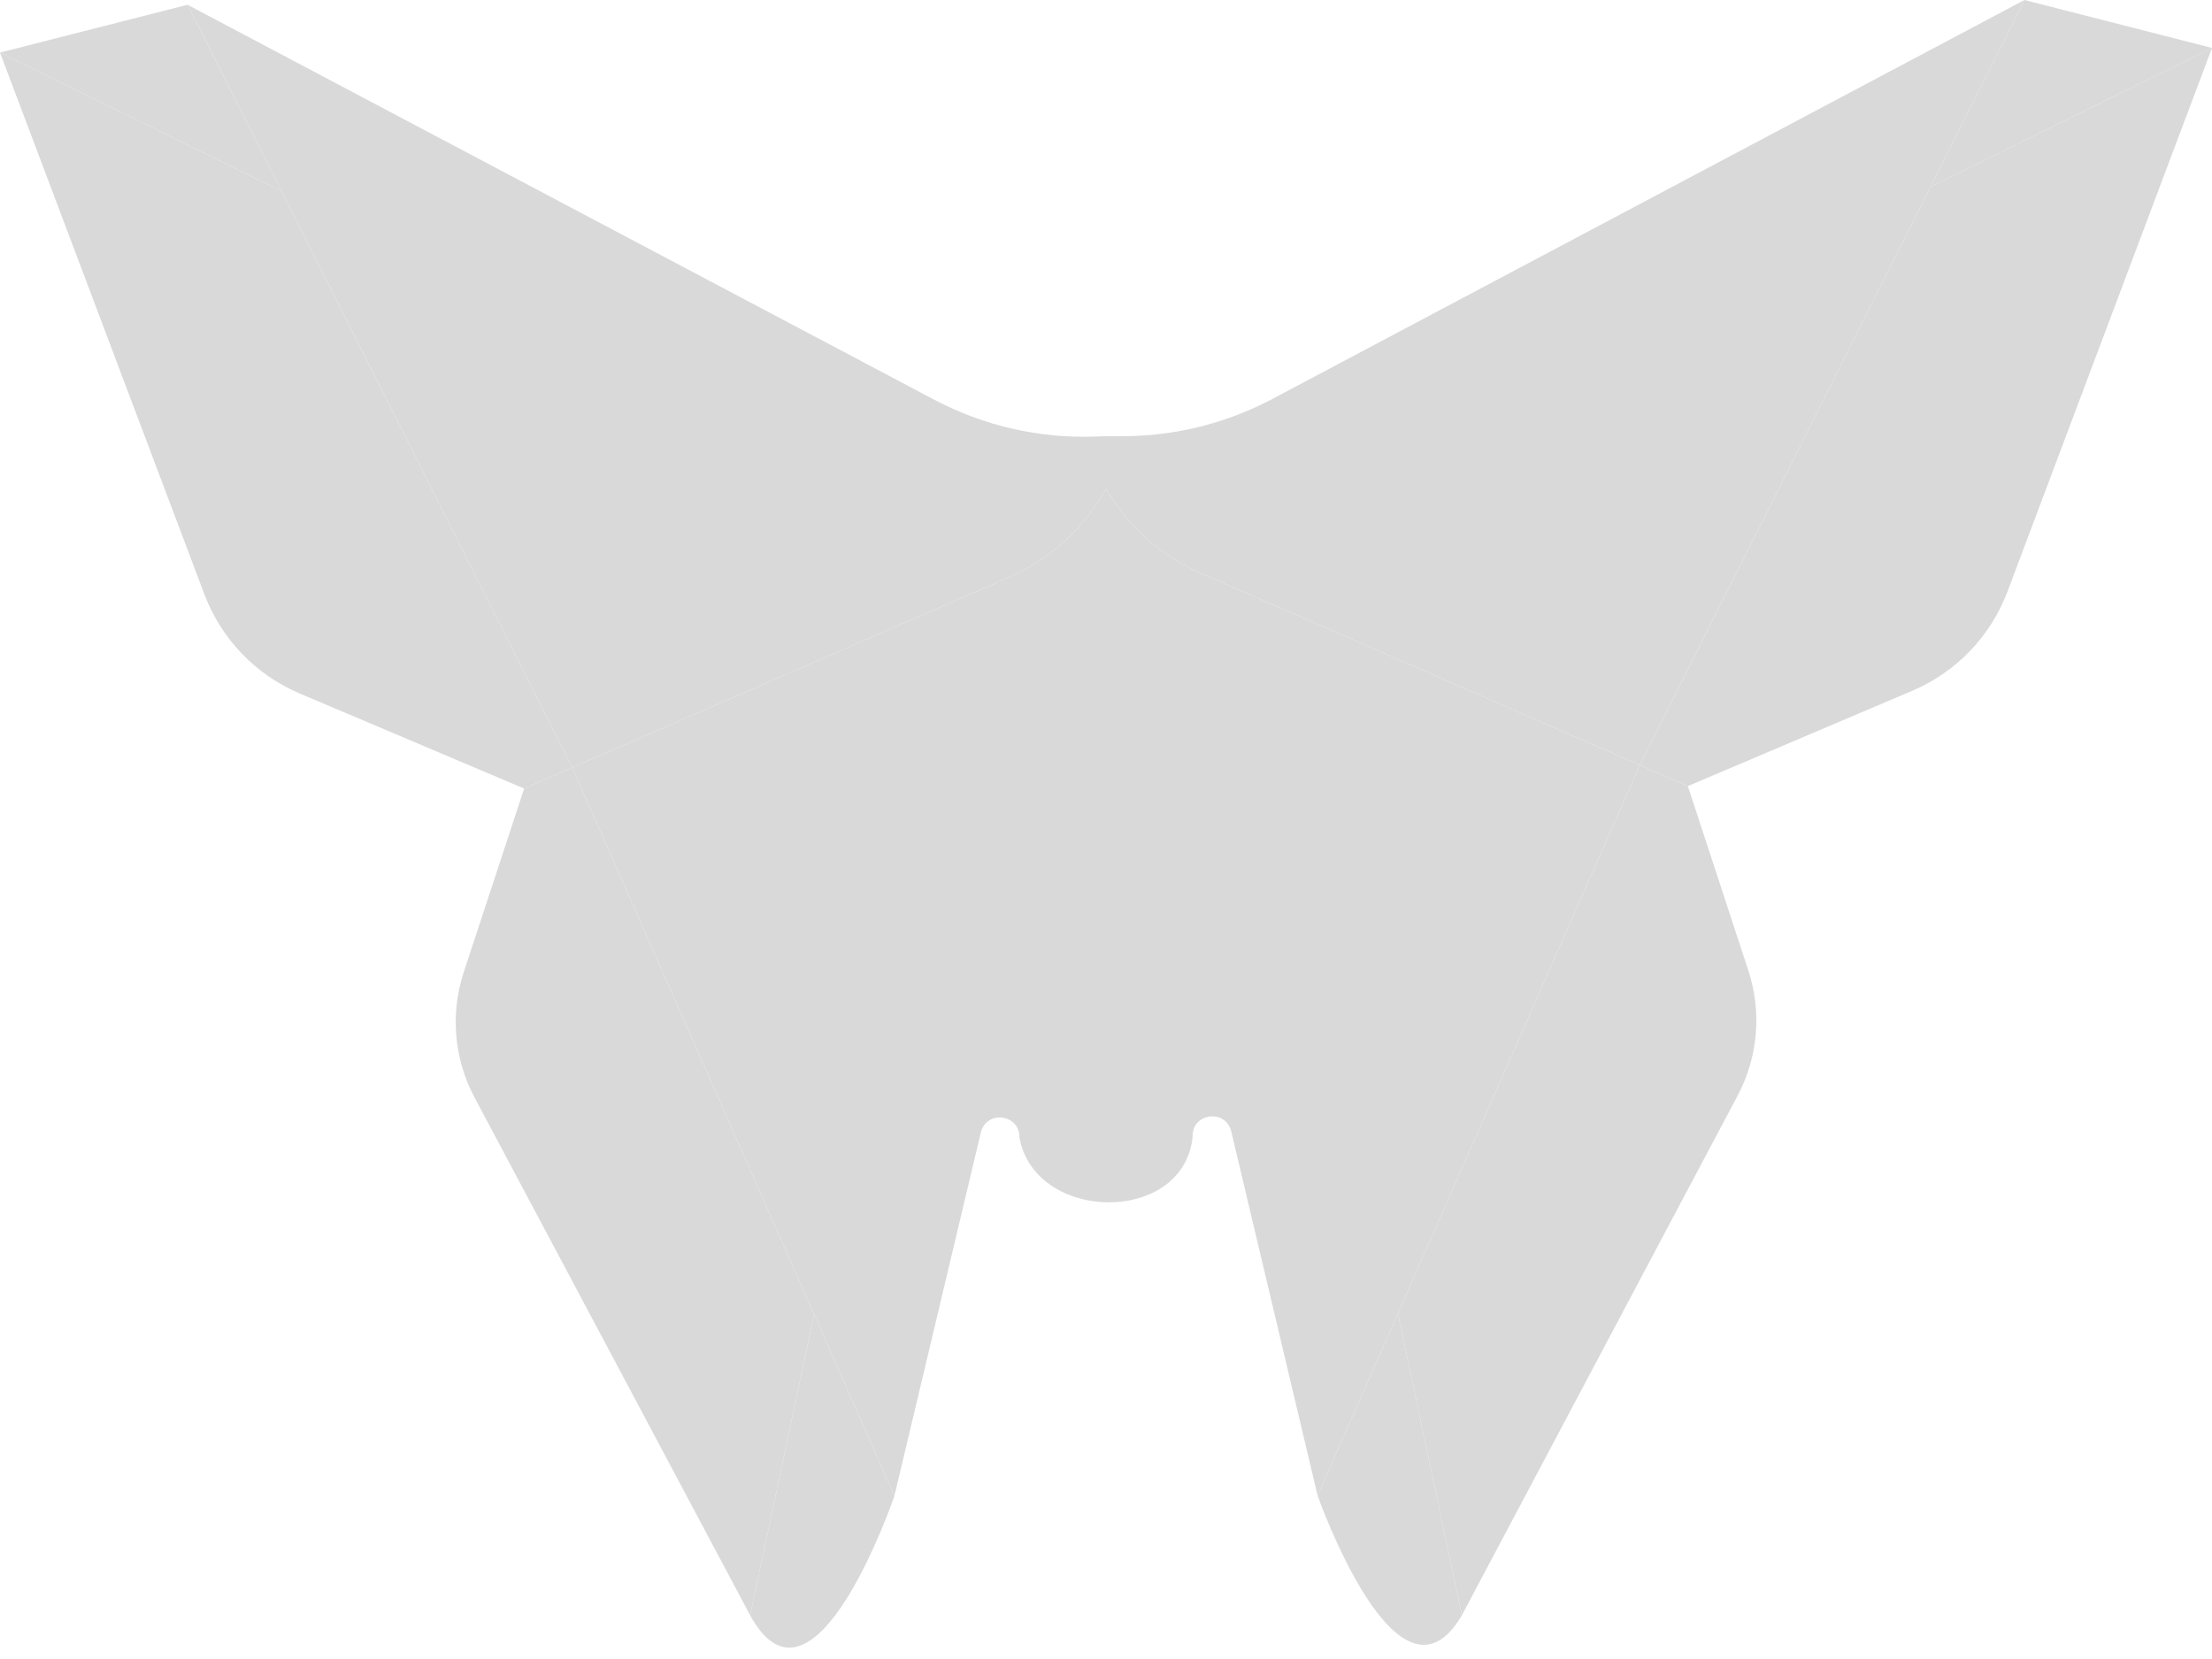 <svg width="152" height="114" viewBox="0 0 152 114" fill="none" xmlns="http://www.w3.org/2000/svg">
<path d="M36.017 54.186L31.867 66.803C30.93 69.652 31.197 72.76 32.606 75.408L51.548 111L55.94 90.311L39.322 52.746L36.017 54.186Z" fill="#D9D9D9"/>
<path d="M51.548 111C55.94 119 61.461 102.79 61.461 102.79L55.94 90.311L51.548 111Z" fill="#D9D9D9"/>
<path d="M69.316 39.672C72.151 38.436 74.5 36.301 76 33.596V33.596V29.973L75.272 30C71.419 30.14 67.597 29.264 64.189 27.462L12.887 0.328L19.346 13.136L39.322 52.746L69.316 39.672Z" fill="#D9D9D9"/>
<path d="M12.887 0.328L0 3.612L19.346 13.136L12.887 0.328Z" fill="#D9D9D9"/>
<path d="M90.539 102.766C90.539 102.766 96.06 118.5 100.452 111L96.06 90.249L90.539 102.766Z" fill="#D9D9D9"/>
<path d="M131.409 47.464C134.43 46.18 136.793 43.716 137.949 40.644L152 3.294L132.654 12.846L112.678 52.573L115.983 54.018L131.409 47.464Z" fill="#D9D9D9"/>
<path d="M152 3.294L139.113 0L132.654 12.846L152 3.294Z" fill="#D9D9D9"/>
<path d="M67.398 77.824C67.768 76.272 70.052 76.54 70.052 78.135V78.135C70.052 78.151 70.053 78.165 70.055 78.182C70.062 78.226 70.079 78.333 70.12 78.493C71.48 83.905 80.822 84.058 81.885 78.579C81.948 78.253 81.948 78.062 81.948 78.062C81.948 78.062 81.948 78.062 81.948 78.062V78.062C81.948 76.463 84.239 76.195 84.608 77.751L90.539 102.766L96.06 90.249L112.678 52.573L82.509 39.383C79.782 38.191 77.503 36.165 76 33.596V33.596V33.596C74.5 36.301 72.151 38.436 69.316 39.672L39.322 52.746L55.94 90.311L61.461 102.79L67.398 77.824Z" fill="#D9D9D9"/>
<path d="M76 29.973V33.596V33.596C77.503 36.165 79.782 38.191 82.509 39.383L112.678 52.573L132.654 12.846L139.113 0L87.444 27.408C84.269 29.093 80.729 29.973 77.135 29.973H76Z" fill="#D9D9D9"/>
<path d="M0 3.612L14.046 40.839C15.205 43.91 17.571 46.372 20.593 47.653L36.017 54.186L39.322 52.746L19.346 13.136L0 3.612Z" fill="#D9D9D9"/>
<path d="M119.406 75.281C120.808 72.639 121.073 69.539 120.141 66.697L115.983 54.018L112.678 52.573L96.06 90.249L100.452 111L119.406 75.281Z" fill="#D9D9D9"/>
</svg>
